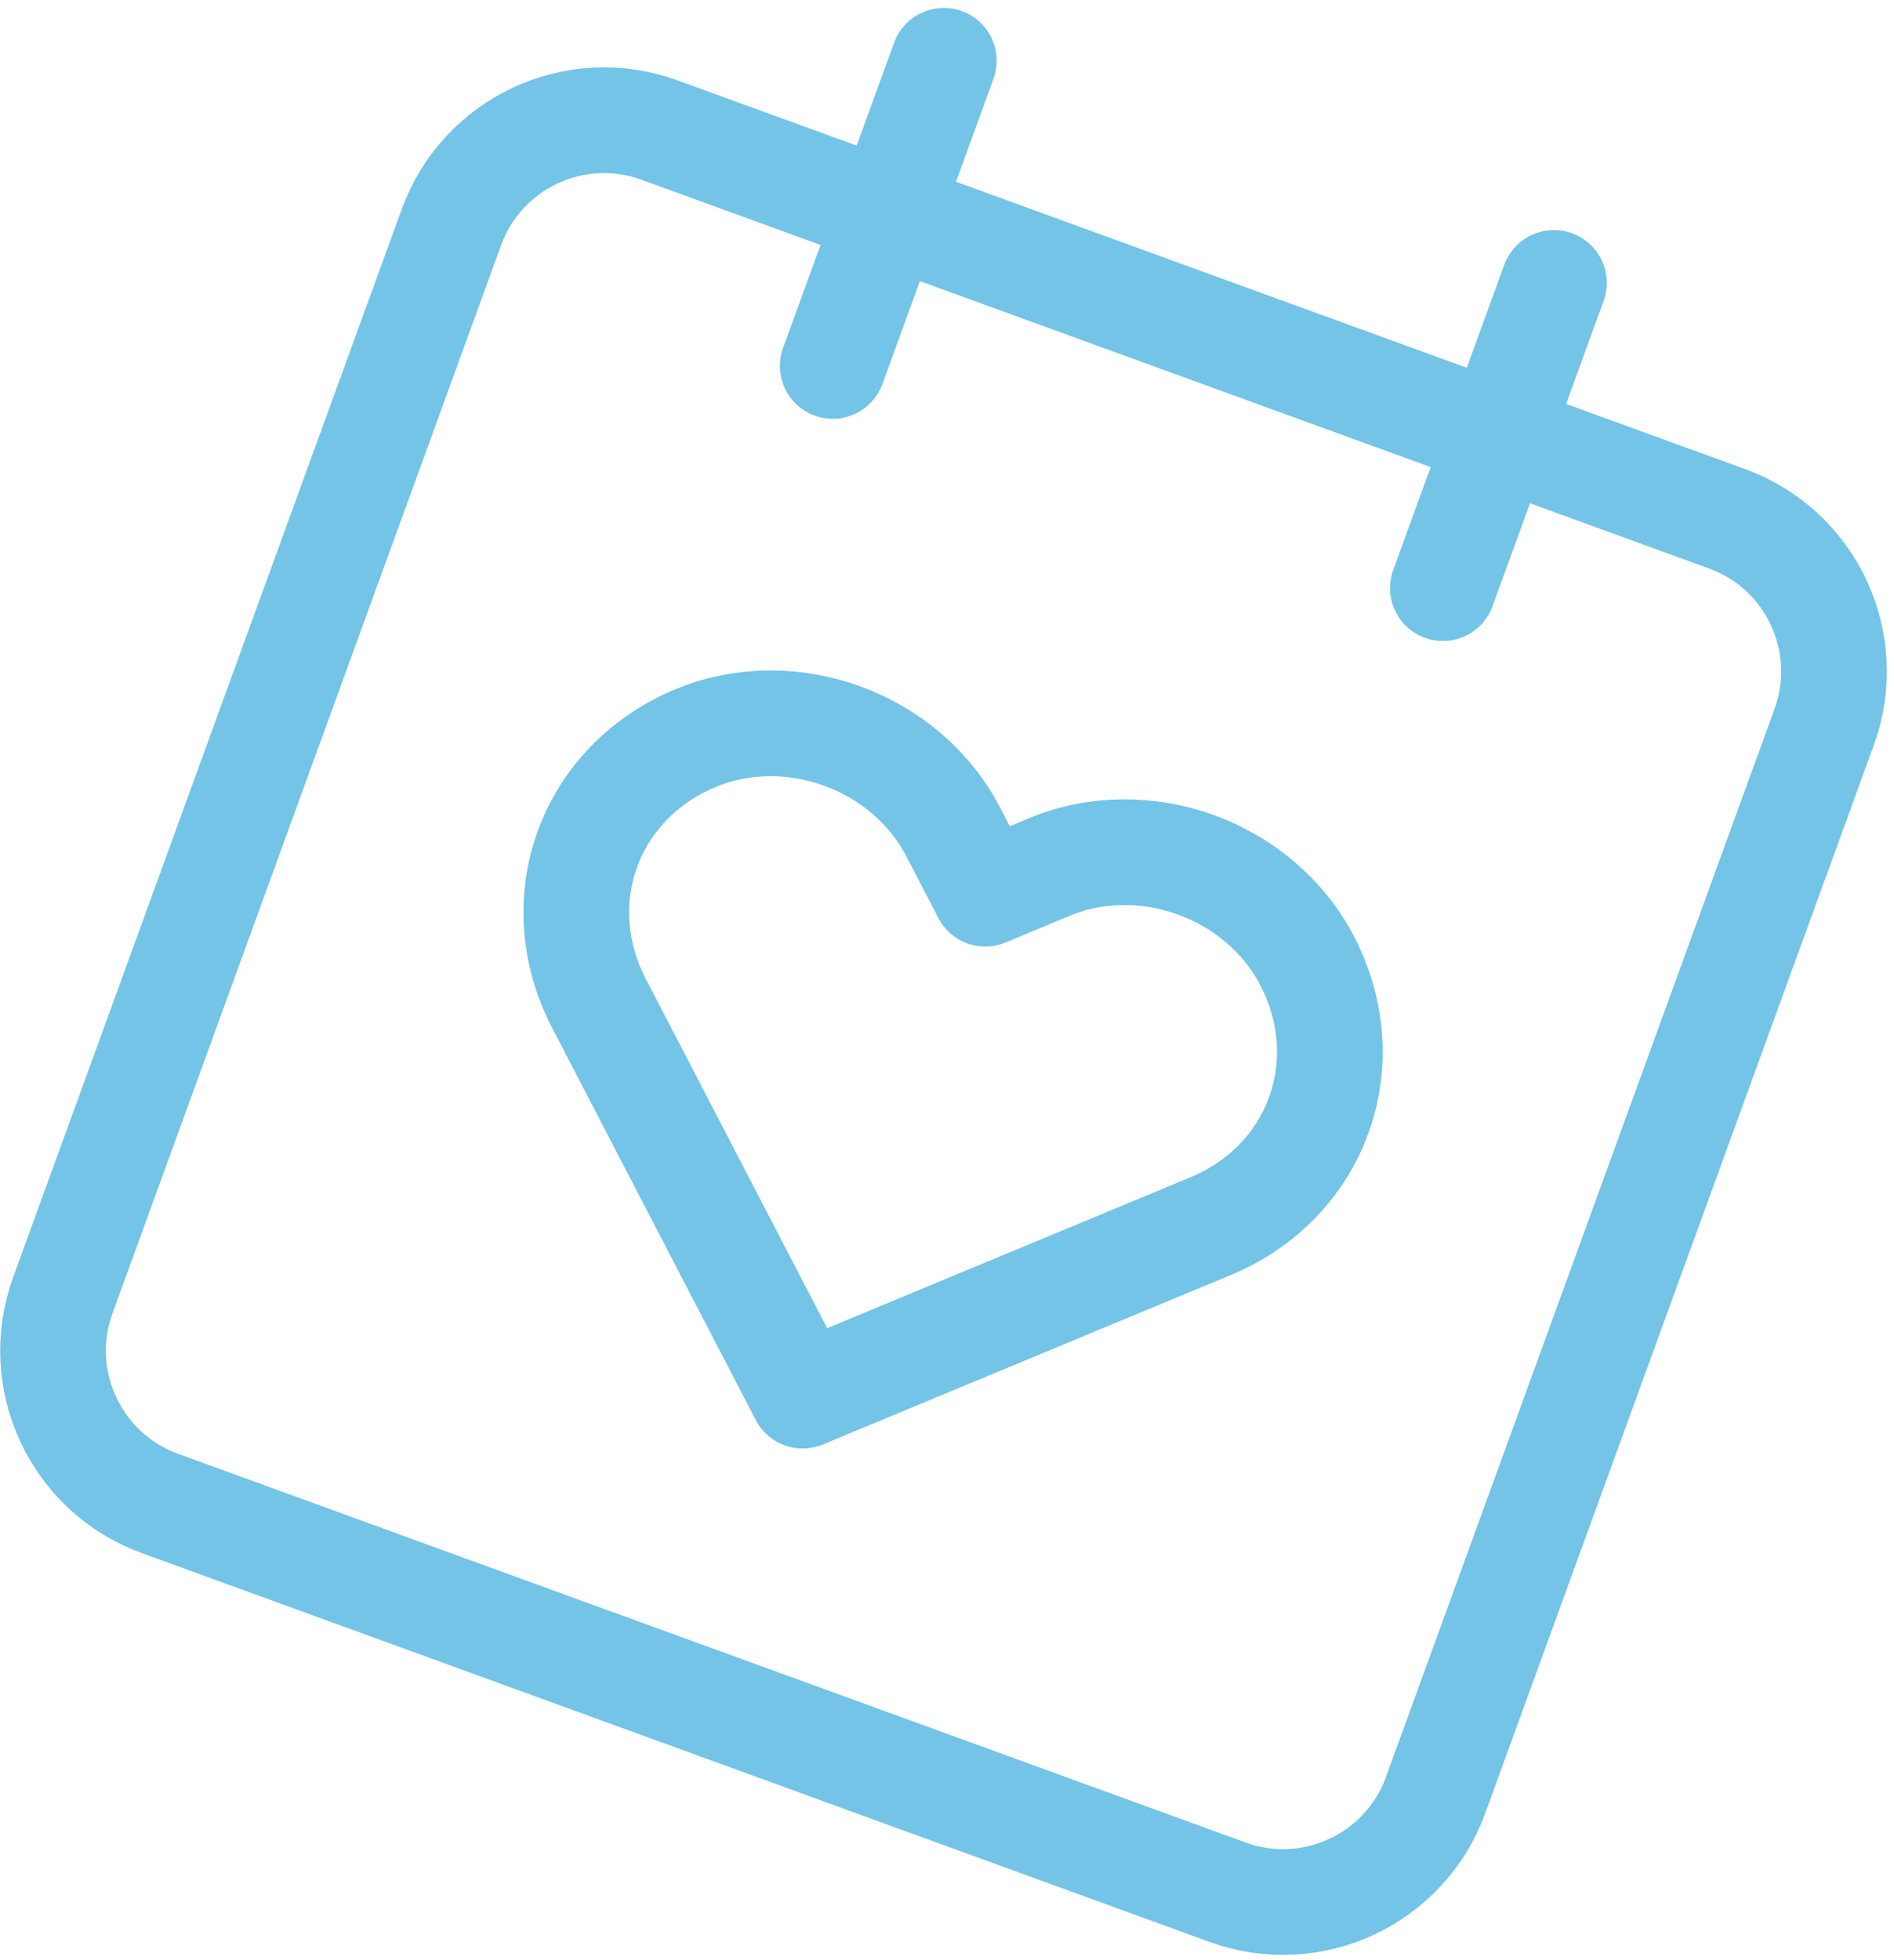 <svg width="233" height="241" viewBox="0 0 233 241" xmlns="http://www.w3.org/2000/svg">
    <g stroke="#73C4E6" stroke-width="13" fill="none" fill-rule="evenodd" stroke-linecap="round" stroke-linejoin="round">
        <path d="M81.13 15.992L212.478 63.8c10.367 3.774 15.704 15.236 11.934 25.594l-47.807 131.35c-3.77 10.358-15.227 15.708-25.594 11.934L19.662 184.87C9.306 181.1 3.959 169.634 7.729 159.276l47.807-131.35c3.77-10.357 15.236-15.704 25.594-11.934zM191.162 34.79l-13.66 37.53M116.105 7.472l-13.66 37.529"/>
        <path d="M160.794 118.127c-5.828-11.195-20.004-16.355-31.665-11.525l-7.923 3.29-3.954-7.613c-5.828-11.195-20.005-16.355-31.665-11.525-13.121 5.456-18.438 20.064-11.887 32.66l25.04 48.202 50.167-20.83c13.114-5.437 18.434-20.055 11.887-32.659z"/>
    </g>
</svg>
